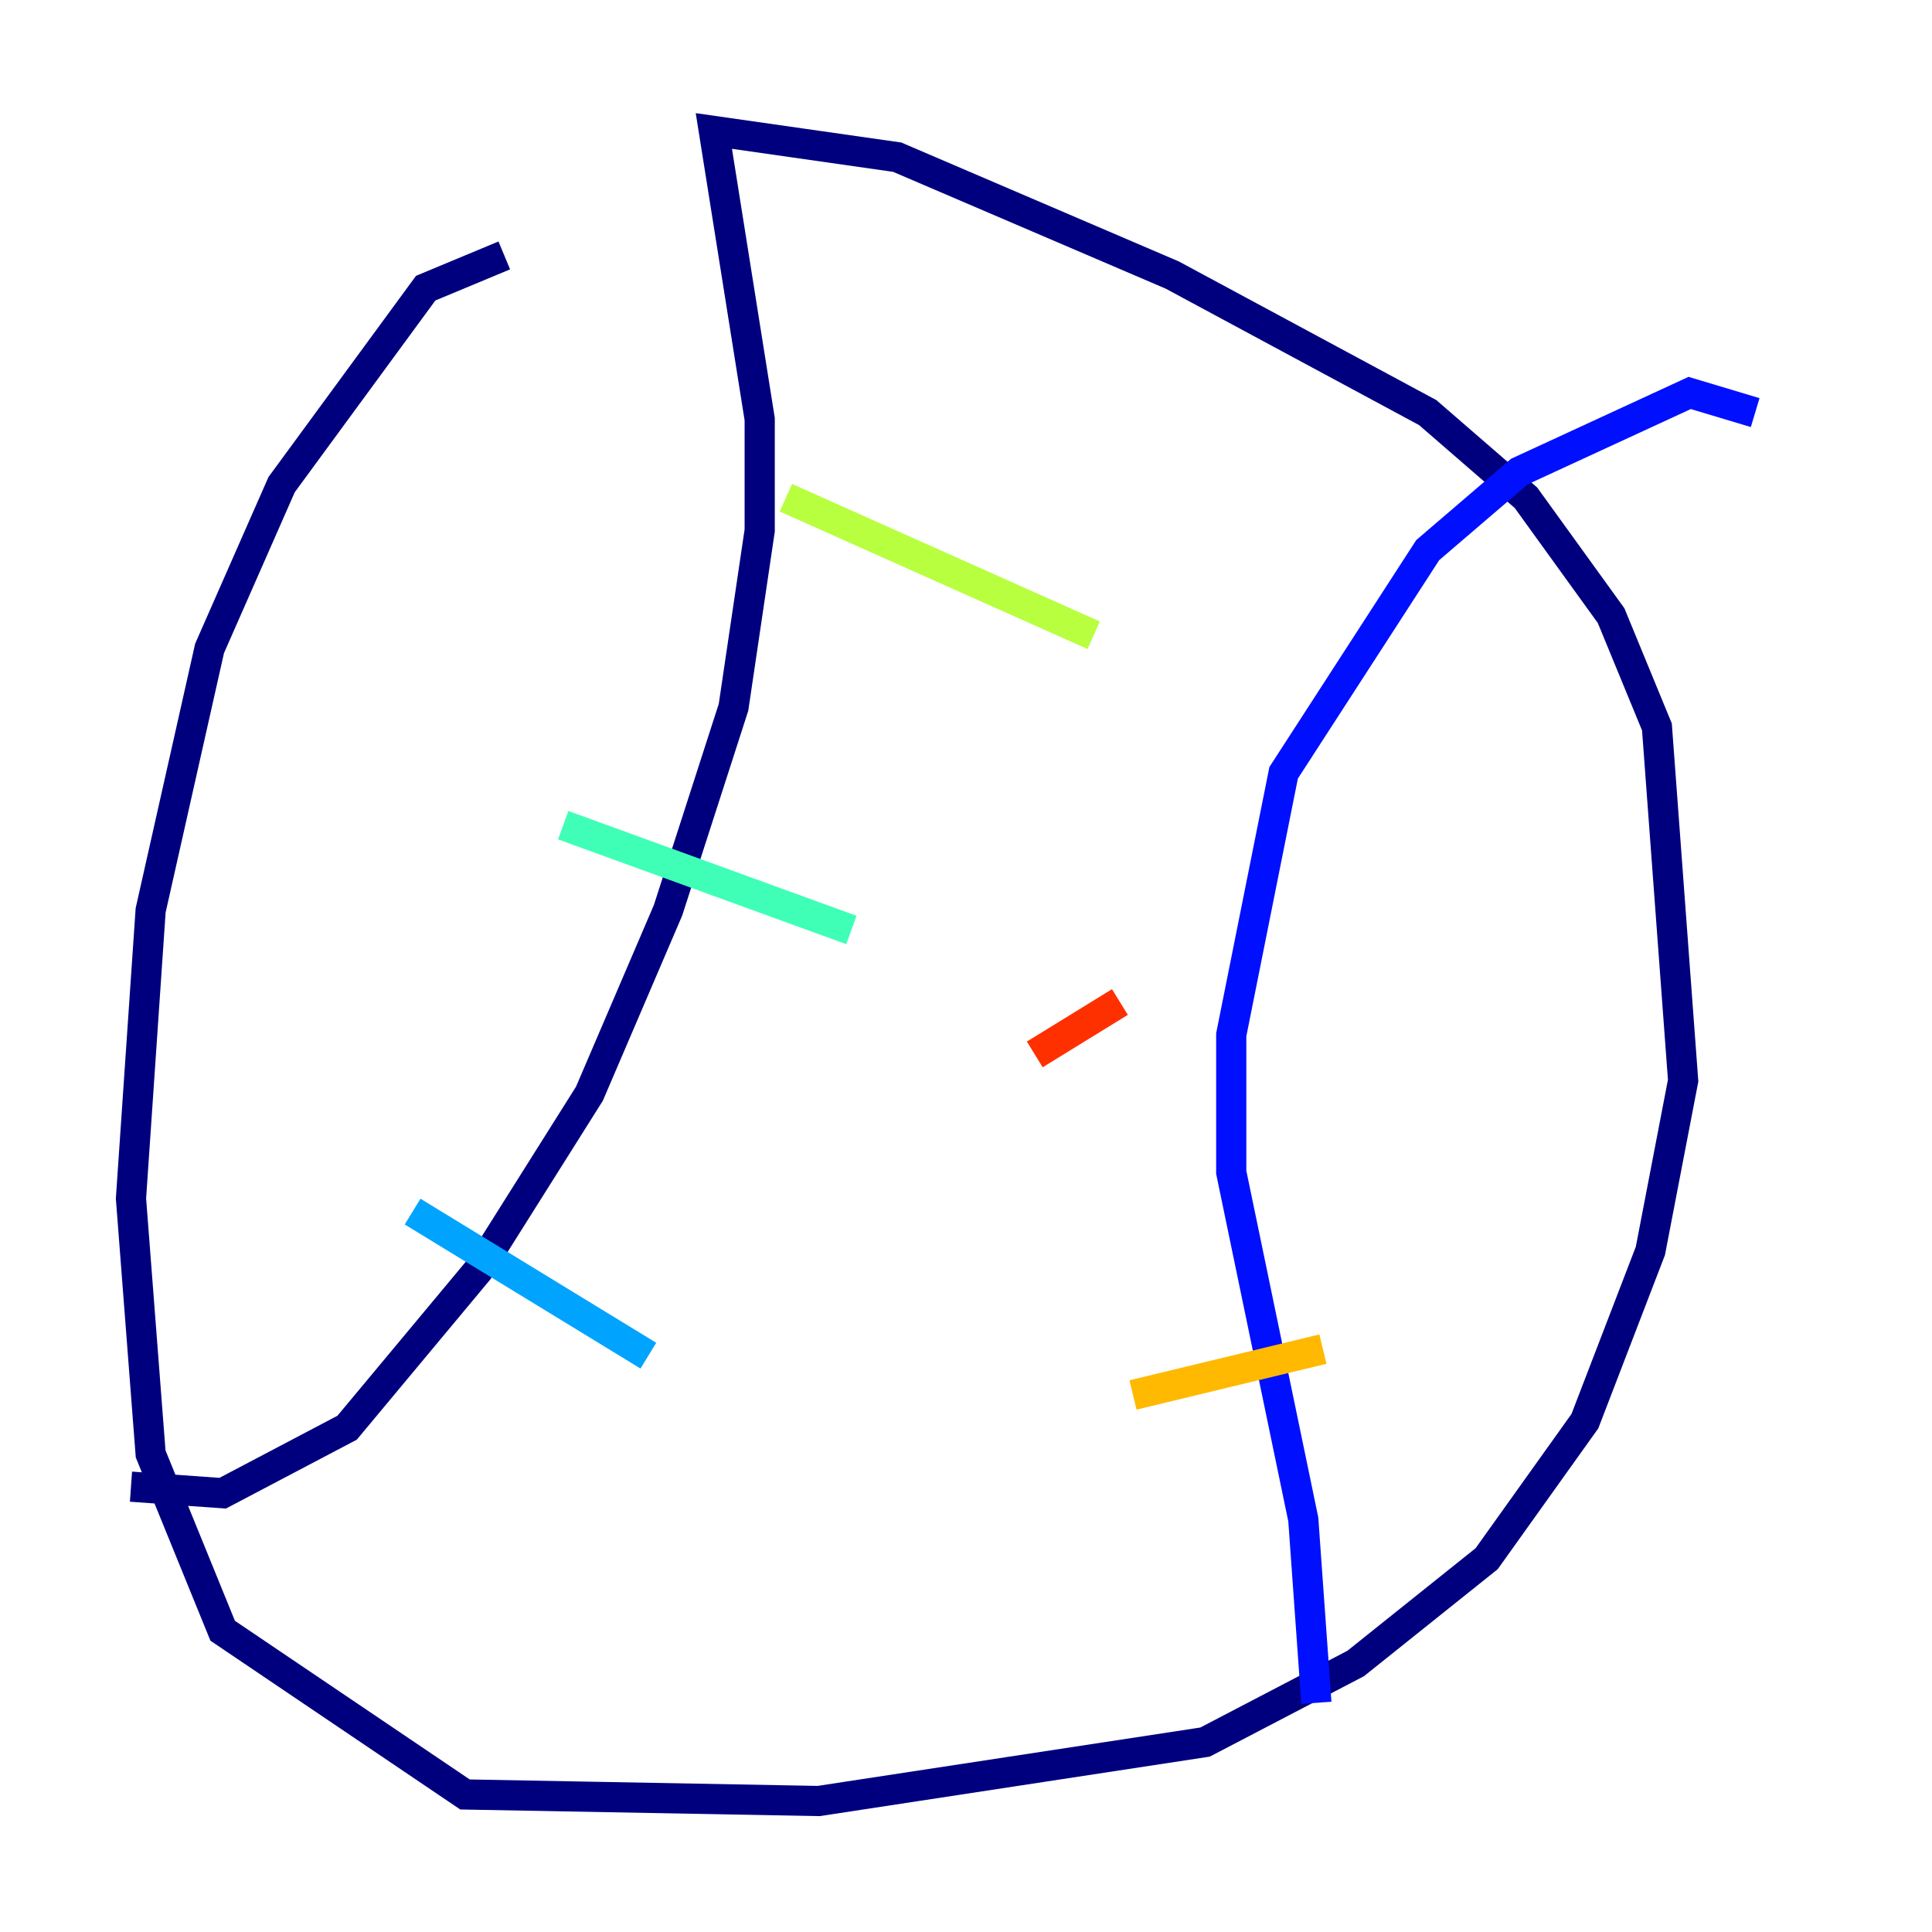 <?xml version="1.0" encoding="utf-8" ?>
<svg baseProfile="tiny" height="128" version="1.2" viewBox="0,0,128,128" width="128" xmlns="http://www.w3.org/2000/svg" xmlns:ev="http://www.w3.org/2001/xml-events" xmlns:xlink="http://www.w3.org/1999/xlink"><defs /><polyline fill="none" points="33.41,16.922 28.203,19.091 18.658,32.108 13.885,42.956 9.98,60.312 8.678,79.403 9.98,96.325 14.752,108.041 30.807,118.888 54.237,119.322 79.837,115.417 89.817,110.21 98.495,103.268 105.003,94.156 109.342,82.875 111.512,71.593 109.776,48.163 106.739,40.786 101.098,32.976 94.59,27.336 77.668,18.224 59.444,10.414 47.295,8.678 50.332,27.77 50.332,35.146 48.597,46.861 44.258,60.312 39.051,72.461 31.675,84.176 22.997,94.59 14.752,98.929 8.678,98.495" stroke="#00007f" stroke-width="2" /><polyline fill="none" points="87.214,112.814 86.346,100.664 81.573,77.668 81.573,68.556 85.044,51.2 94.59,36.447 100.664,31.241 111.946,26.034 116.285,27.336" stroke="#0010ff" stroke-width="2" /><polyline fill="none" points="27.336,80.271 42.956,89.817" stroke="#00a4ff" stroke-width="2" /><polyline fill="none" points="37.315,54.671 56.407,61.614" stroke="#3fffb7" stroke-width="2" /><polyline fill="none" points="52.068,32.976 72.461,42.088" stroke="#b7ff3f" stroke-width="2" /><polyline fill="none" points="75.064,92.42 87.647,89.383" stroke="#ffb900" stroke-width="2" /><polyline fill="none" points="68.556,69.858 74.197,66.386" stroke="#ff3000" stroke-width="2" /><polyline fill="none" points="82.875,32.108 82.875,32.108" stroke="#7f0000" stroke-width="2" /></svg>
